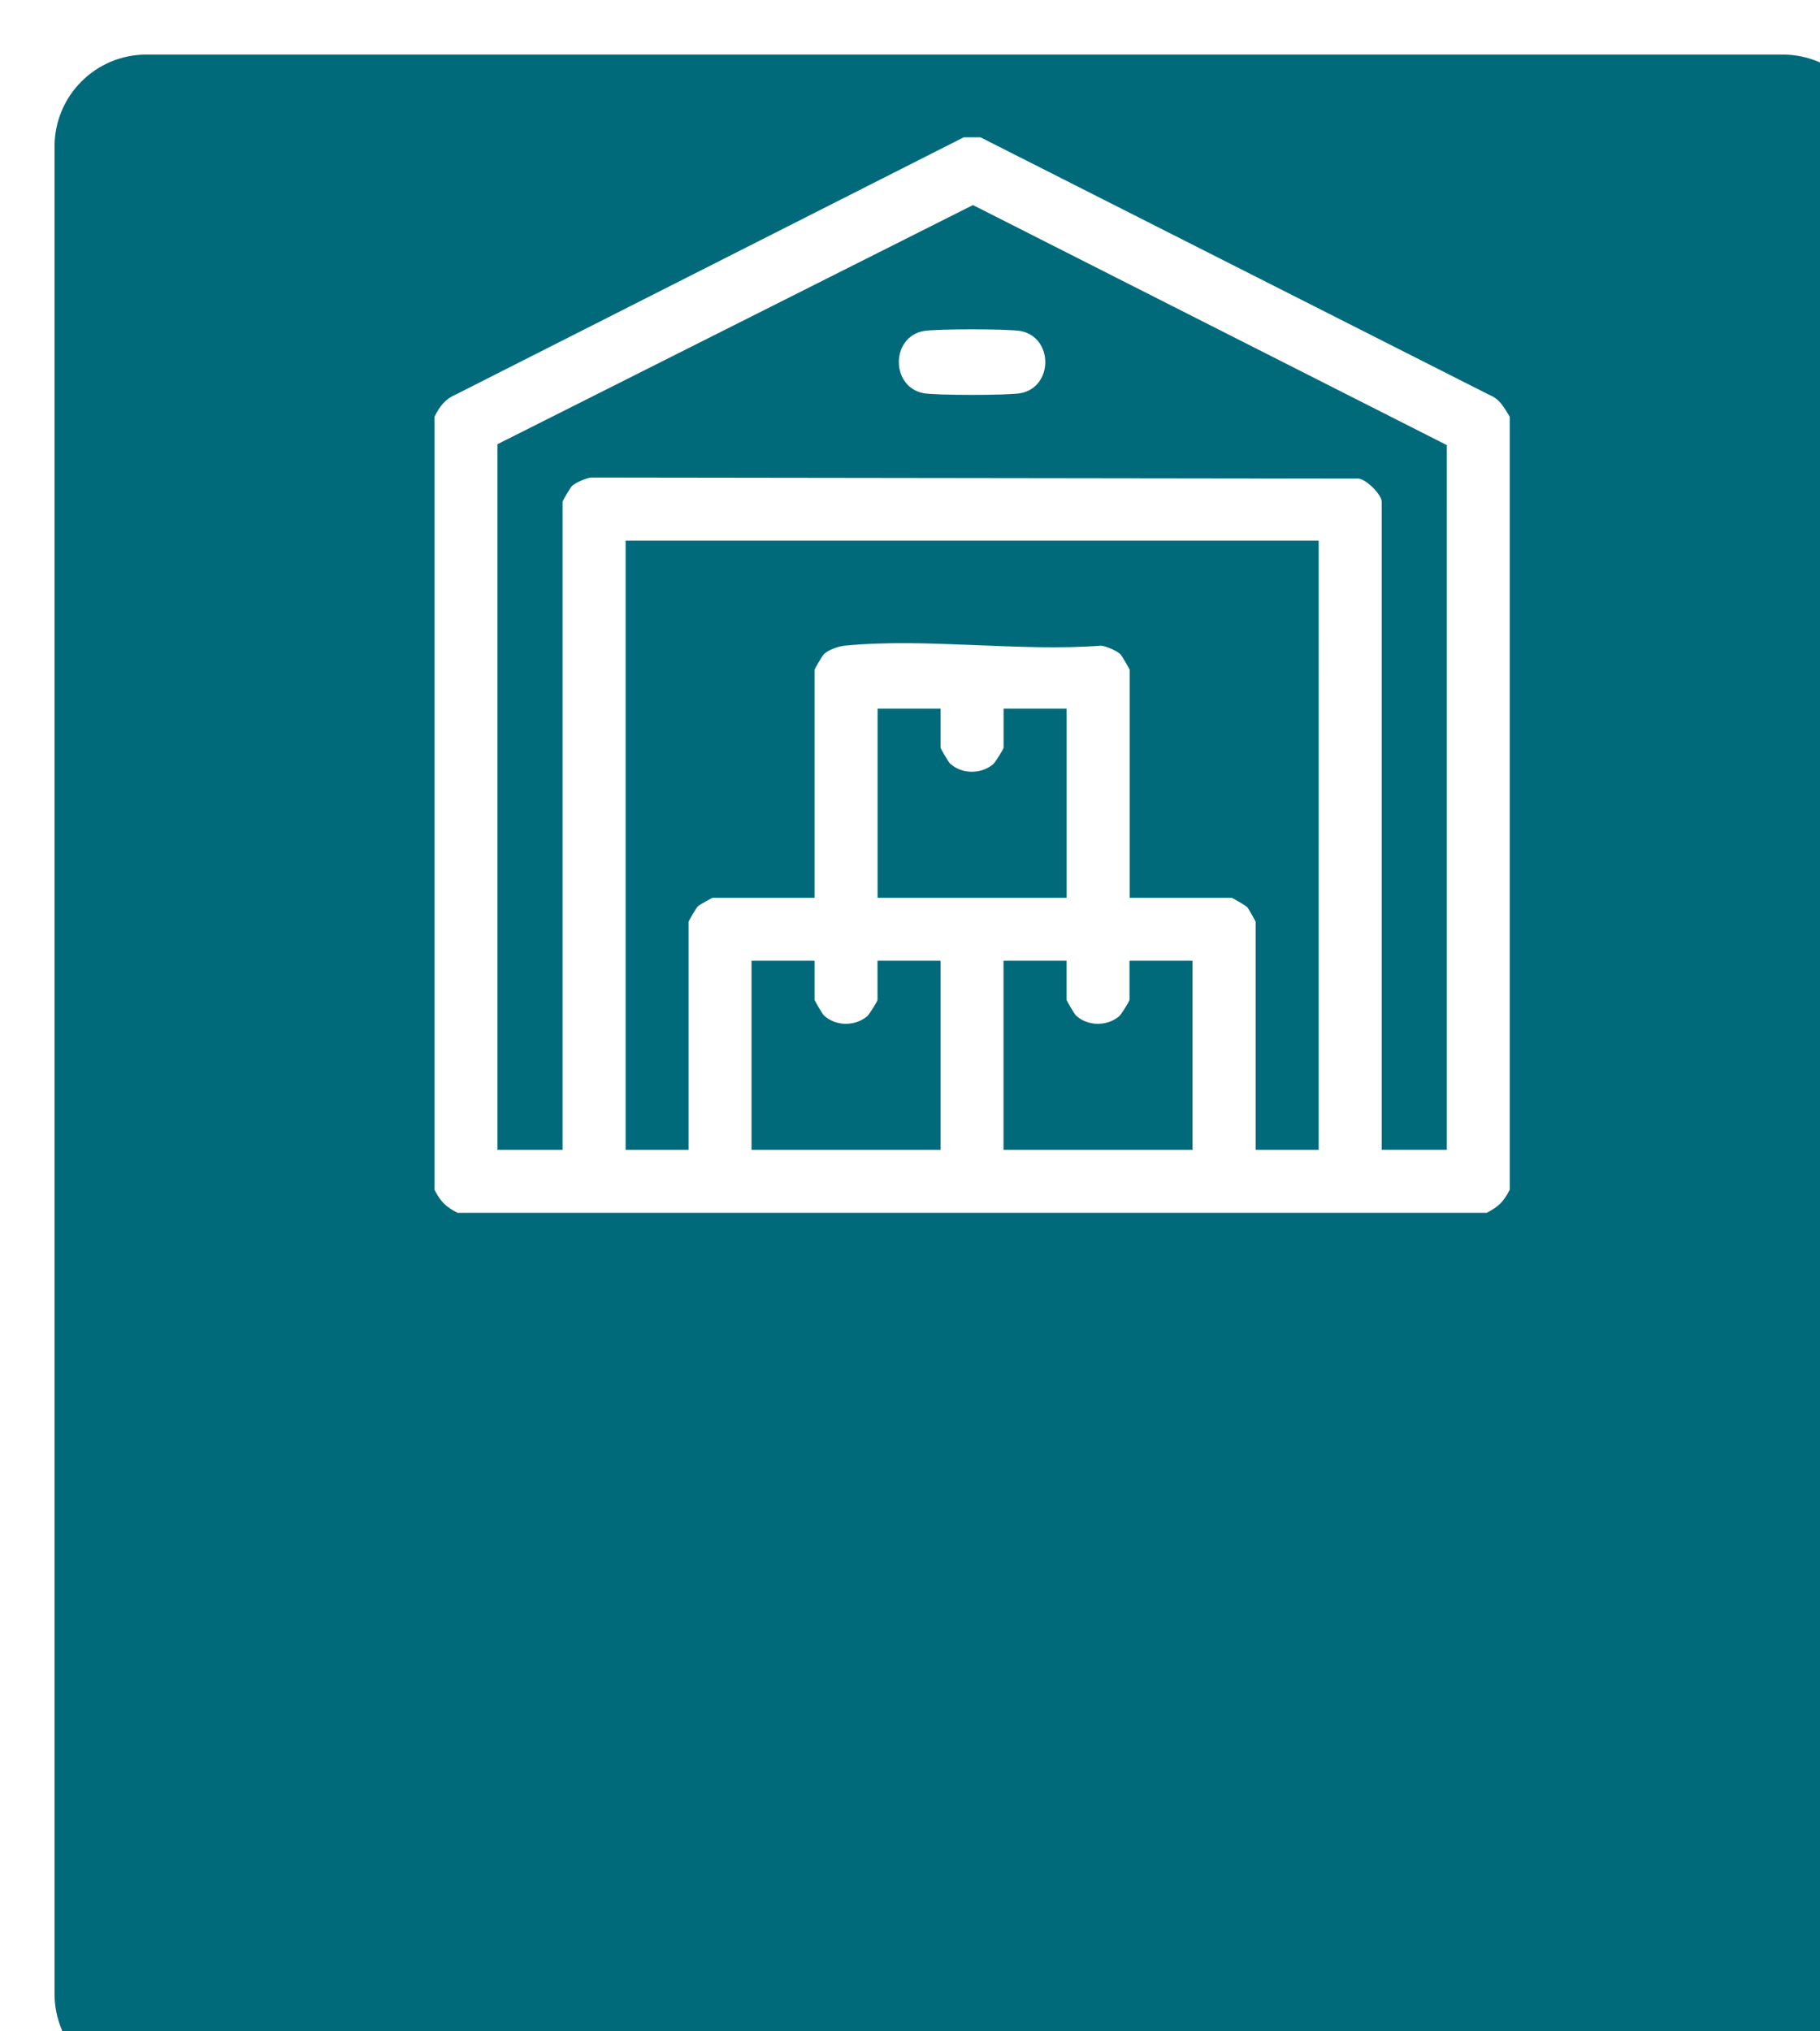 <?xml version="1.0" encoding="UTF-8"?>
<svg id="Layer_2" data-name="Layer 2" xmlns="http://www.w3.org/2000/svg" xmlns:xlink="http://www.w3.org/1999/xlink" viewBox="0 0 233.58 260.62">
  <defs>
    <style>
      .cls-1 {
        filter: url(#drop-shadow-1);
      }

      .cls-2 {
        fill: #006a7a;
      }
    </style>
    <filter id="drop-shadow-1" x="-8.24" y="-8.38" width="264" height="291" filterUnits="userSpaceOnUse">
      <feOffset dx="7" dy="7"/>
      <feGaussianBlur result="blur" stdDeviation="5"/>
      <feFlood flood-color="#231f20" flood-opacity=".75"/>
      <feComposite in2="blur" operator="in"/>
      <feComposite in="SourceGraphic"/>
    </filter>
  </defs>
  <g id="Web">
    <g class="cls-1">
      <path class="cls-2" d="M137.97,121.26c0,.18-1.06,1.9-1.36,2.15-1.56,1.29-4.03,1.27-5.52-.12-.21-.2-1.21-1.91-1.21-2.03v-4.99h-8.09v24.26h24.26v-24.26h-8.09v4.99Z"/>
      <path class="cls-2" d="M105.63,121.26c0,.18-1.06,1.9-1.36,2.15-1.56,1.29-4.03,1.27-5.52-.12-.21-.2-1.21-1.91-1.21-2.03v-4.99h-8.09v24.26h24.26v-24.26h-8.09v4.99Z"/>
      <path class="cls-2" d="M105.63,83.93v24.26h24.26v-24.26h-8.09v4.99c0,.18-1.06,1.9-1.36,2.15-1.56,1.29-4.03,1.27-5.52-.12-.21-.2-1.21-1.91-1.21-2.03v-4.99h-8.09Z"/>
      <path class="cls-2" d="M73.28,140.53h8.09v-29.24c0-.12,1-1.83,1.21-2.03.17-.15,1.78-1.07,1.89-1.07h13.07v-29.24c0-.12,1-1.83,1.21-2.03.61-.57,1.86-1,2.69-1.08,10.36-1.02,22.37.8,32.9,0,.66.08,1.96.64,2.43,1.08.21.2,1.21,1.91,1.21,2.03v29.24h13.07c.12,0,1.83,1,2.03,1.21.15.17,1.07,1.78,1.07,1.89v29.24h8.09V62.37h-88.95v78.16Z"/>
      <path class="cls-2" d="M56.84,49.97v90.56h8.36V57.38c0-.12,1-1.83,1.21-2.03.47-.43,1.77-1,2.43-1.08l98.53.13c1.03.13,2.96,2.08,2.96,2.97v83.15h8.36V50.11l-60.82-30.8-61,30.67ZM124.03,43.44c-1.48.3-11.07.3-12.55,0-4.15-.84-4.17-7.12,0-7.96,1.48-.3,11.07-.3,12.55,0,4.17.85,4.16,7.12,0,7.96Z"/>
      <path class="cls-2" d="M221.79,0H11.79C5.28,0,0,5.28,0,11.79v237.04c0,6.51,5.28,11.79,11.79,11.79h210c6.51,0,11.79-5.28,11.79-11.79V11.79c0-6.51-5.28-11.79-11.79-11.79ZM186.76,145.65c-.8,1.54-1.42,2.16-2.96,2.96H51.72c-1.54-.8-2.16-1.42-2.96-2.96V46.47c.65-1.29,1.32-2.23,2.69-2.83L116.68,10.62h2.16l65.23,33.01c1.47.59,1.91,1.6,2.69,2.83v99.19Z"/>
    </g>
  </g>
</svg>